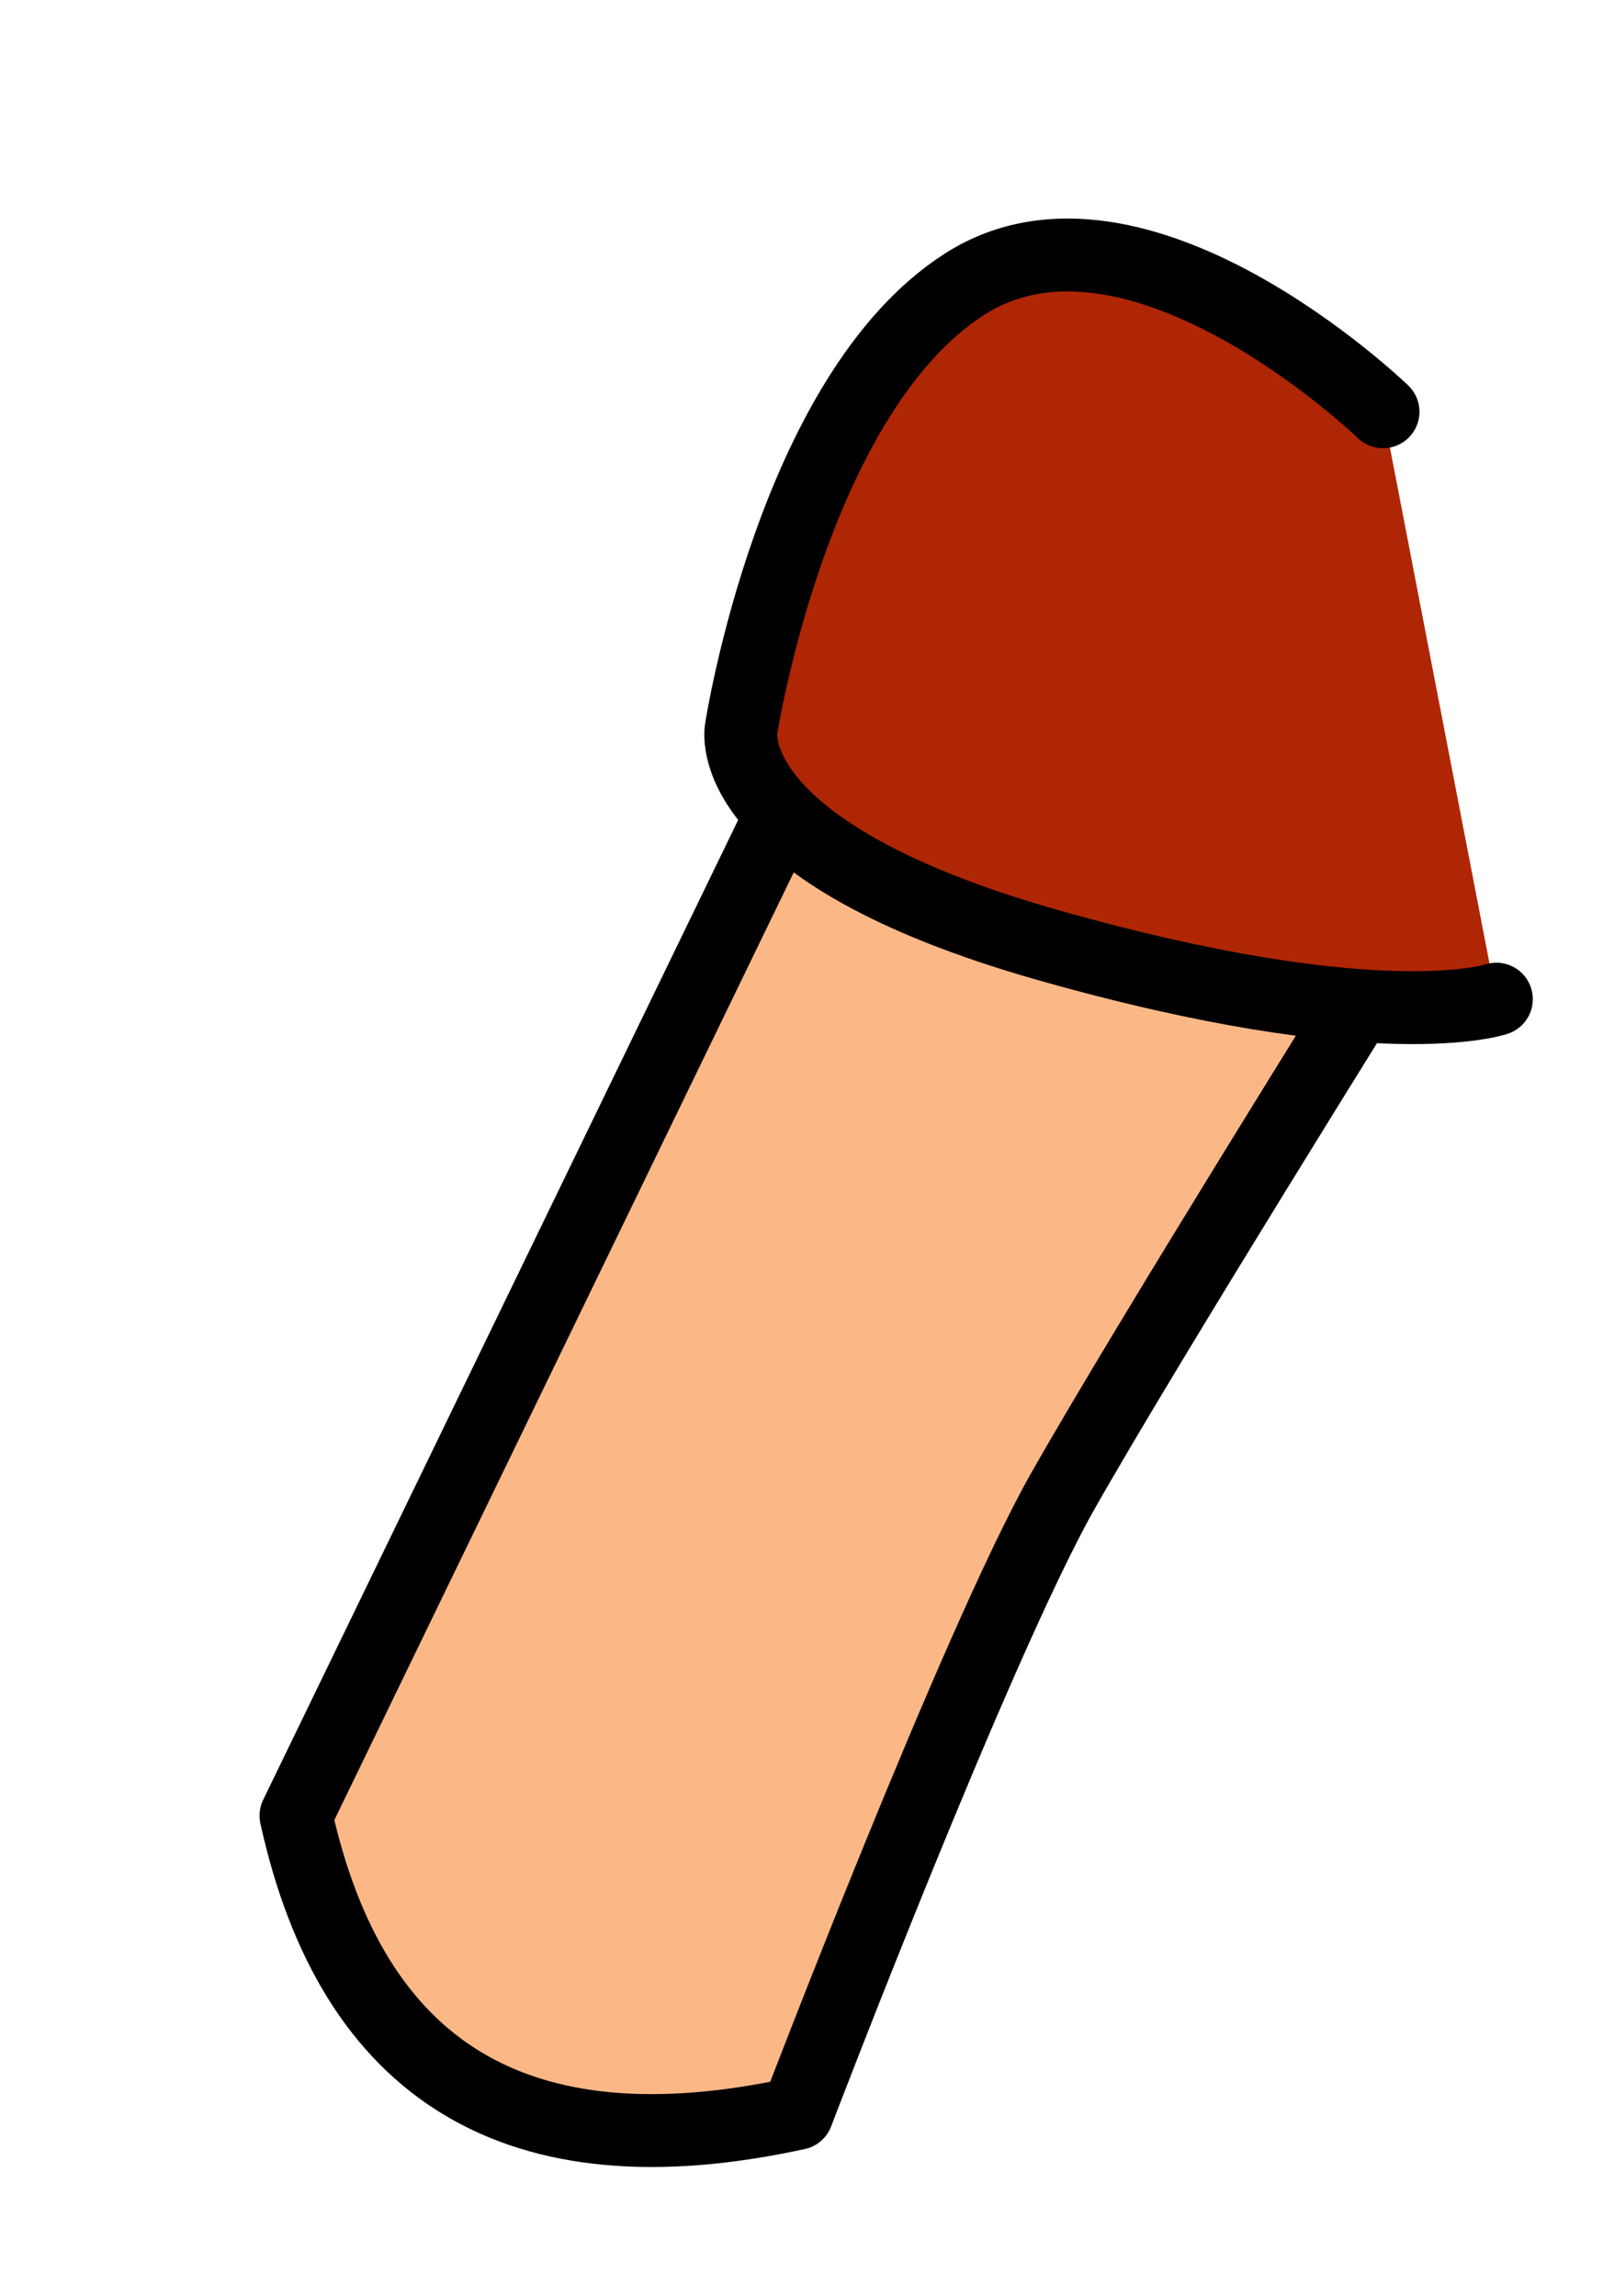 <?xml version="1.0" encoding="UTF-8" standalone="no"?><!DOCTYPE svg PUBLIC "-//W3C//DTD SVG 1.1//EN" "http://www.w3.org/Graphics/SVG/1.1/DTD/svg11.dtd"><svg width="100%" height="100%" viewBox="0 0 44 63" version="1.1" xmlns="http://www.w3.org/2000/svg" xmlns:xlink="http://www.w3.org/1999/xlink" xml:space="preserve" xmlns:serif="http://www.serif.com/" style="fill-rule:evenodd;clip-rule:evenodd;stroke-linecap:round;stroke-linejoin:round;stroke-miterlimit:1.5;"><g id="Player"></g><g id="Player1" serif:id="Player"><g id="Skateboard"><g id="Wheel"><path d="M28.476,-29.553c6.035,-5.37 15.294,-4.83 20.664,1.205c5.37,6.035 4.83,15.294 -1.205,20.664c-6.035,5.37 -15.294,4.83 -20.664,-1.205c-5.37,-6.035 -4.83,-15.294 1.205,-20.664Z" style="fill:#fb298d;stroke:#000;stroke-width:2px;"/></g><g id="Wheel1" serif:id="Wheel"></g></g><g id="torso"></g><g id="arm_left"><g id="hand_left_fist"></g><g><path id="arm_base_left" d="M22.585,20.002l-14.461,29.825c1.544,7.008 6.045,9.851 13.755,8.171c-0,-0 4.932,-12.918 7.302,-17.093c2.369,-4.176 8.781,-14.436 8.781,-14.436" style="fill:#fbb886;stroke:#000;stroke-width:2px;"/><path id="sleeve_left" d="M37.962,11.3c0,-0 -6.745,-6.515 -11.47,-3.511c-4.724,3.004 -6.148,12.213 -6.148,12.213c0,0 -0.68,3.352 8.431,5.936c9.111,2.584 12.298,1.481 12.298,1.481" style="fill:#af2604;stroke:#000;stroke-width:2px;"/></g><path id="hand_left_open" d="M66.694,46.66c-0,-0 -2.318,1.017 -4.114,1.805c-1.32,0.579 -2.35,1.667 -2.857,3.016c-0.709,1.885 -1.713,4.557 -2.238,5.951c-0.233,0.621 -0.563,1.199 -0.979,1.715c-1.468,1.811 -5.192,6.356 -7.983,9.284c-4.14,4.344 -4.658,9.639 -0.989,12.446c4.498,3.442 16.571,-8.498 16.65,-10.294c-0.072,1.439 -14.203,17.997 -5.782,21.046c6.216,2.251 15.675,-15.486 15.675,-15.486c0.17,0.219 -12.172,19.67 -2.899,21.811c10.962,2.53 15.239,-22.283 15.239,-22.283c-0,-0 7.695,5.676 10.752,0.941c3.057,-4.736 1.759,-8.127 0.771,-9.362c-0.988,-1.235 -6.305,-1.816 -8.155,-5.552c-1.407,-2.84 -0.654,-5.429 -2.571,-8.144c-1.917,-2.715 -4.826,-3.276 -4.826,-3.276" style="fill:#fbb886;stroke:#000;stroke-width:2px;"/></g><g id="head"></g></g><g id="Orb"></g><g id="Tentacle"></g><g id="board"></g></svg>